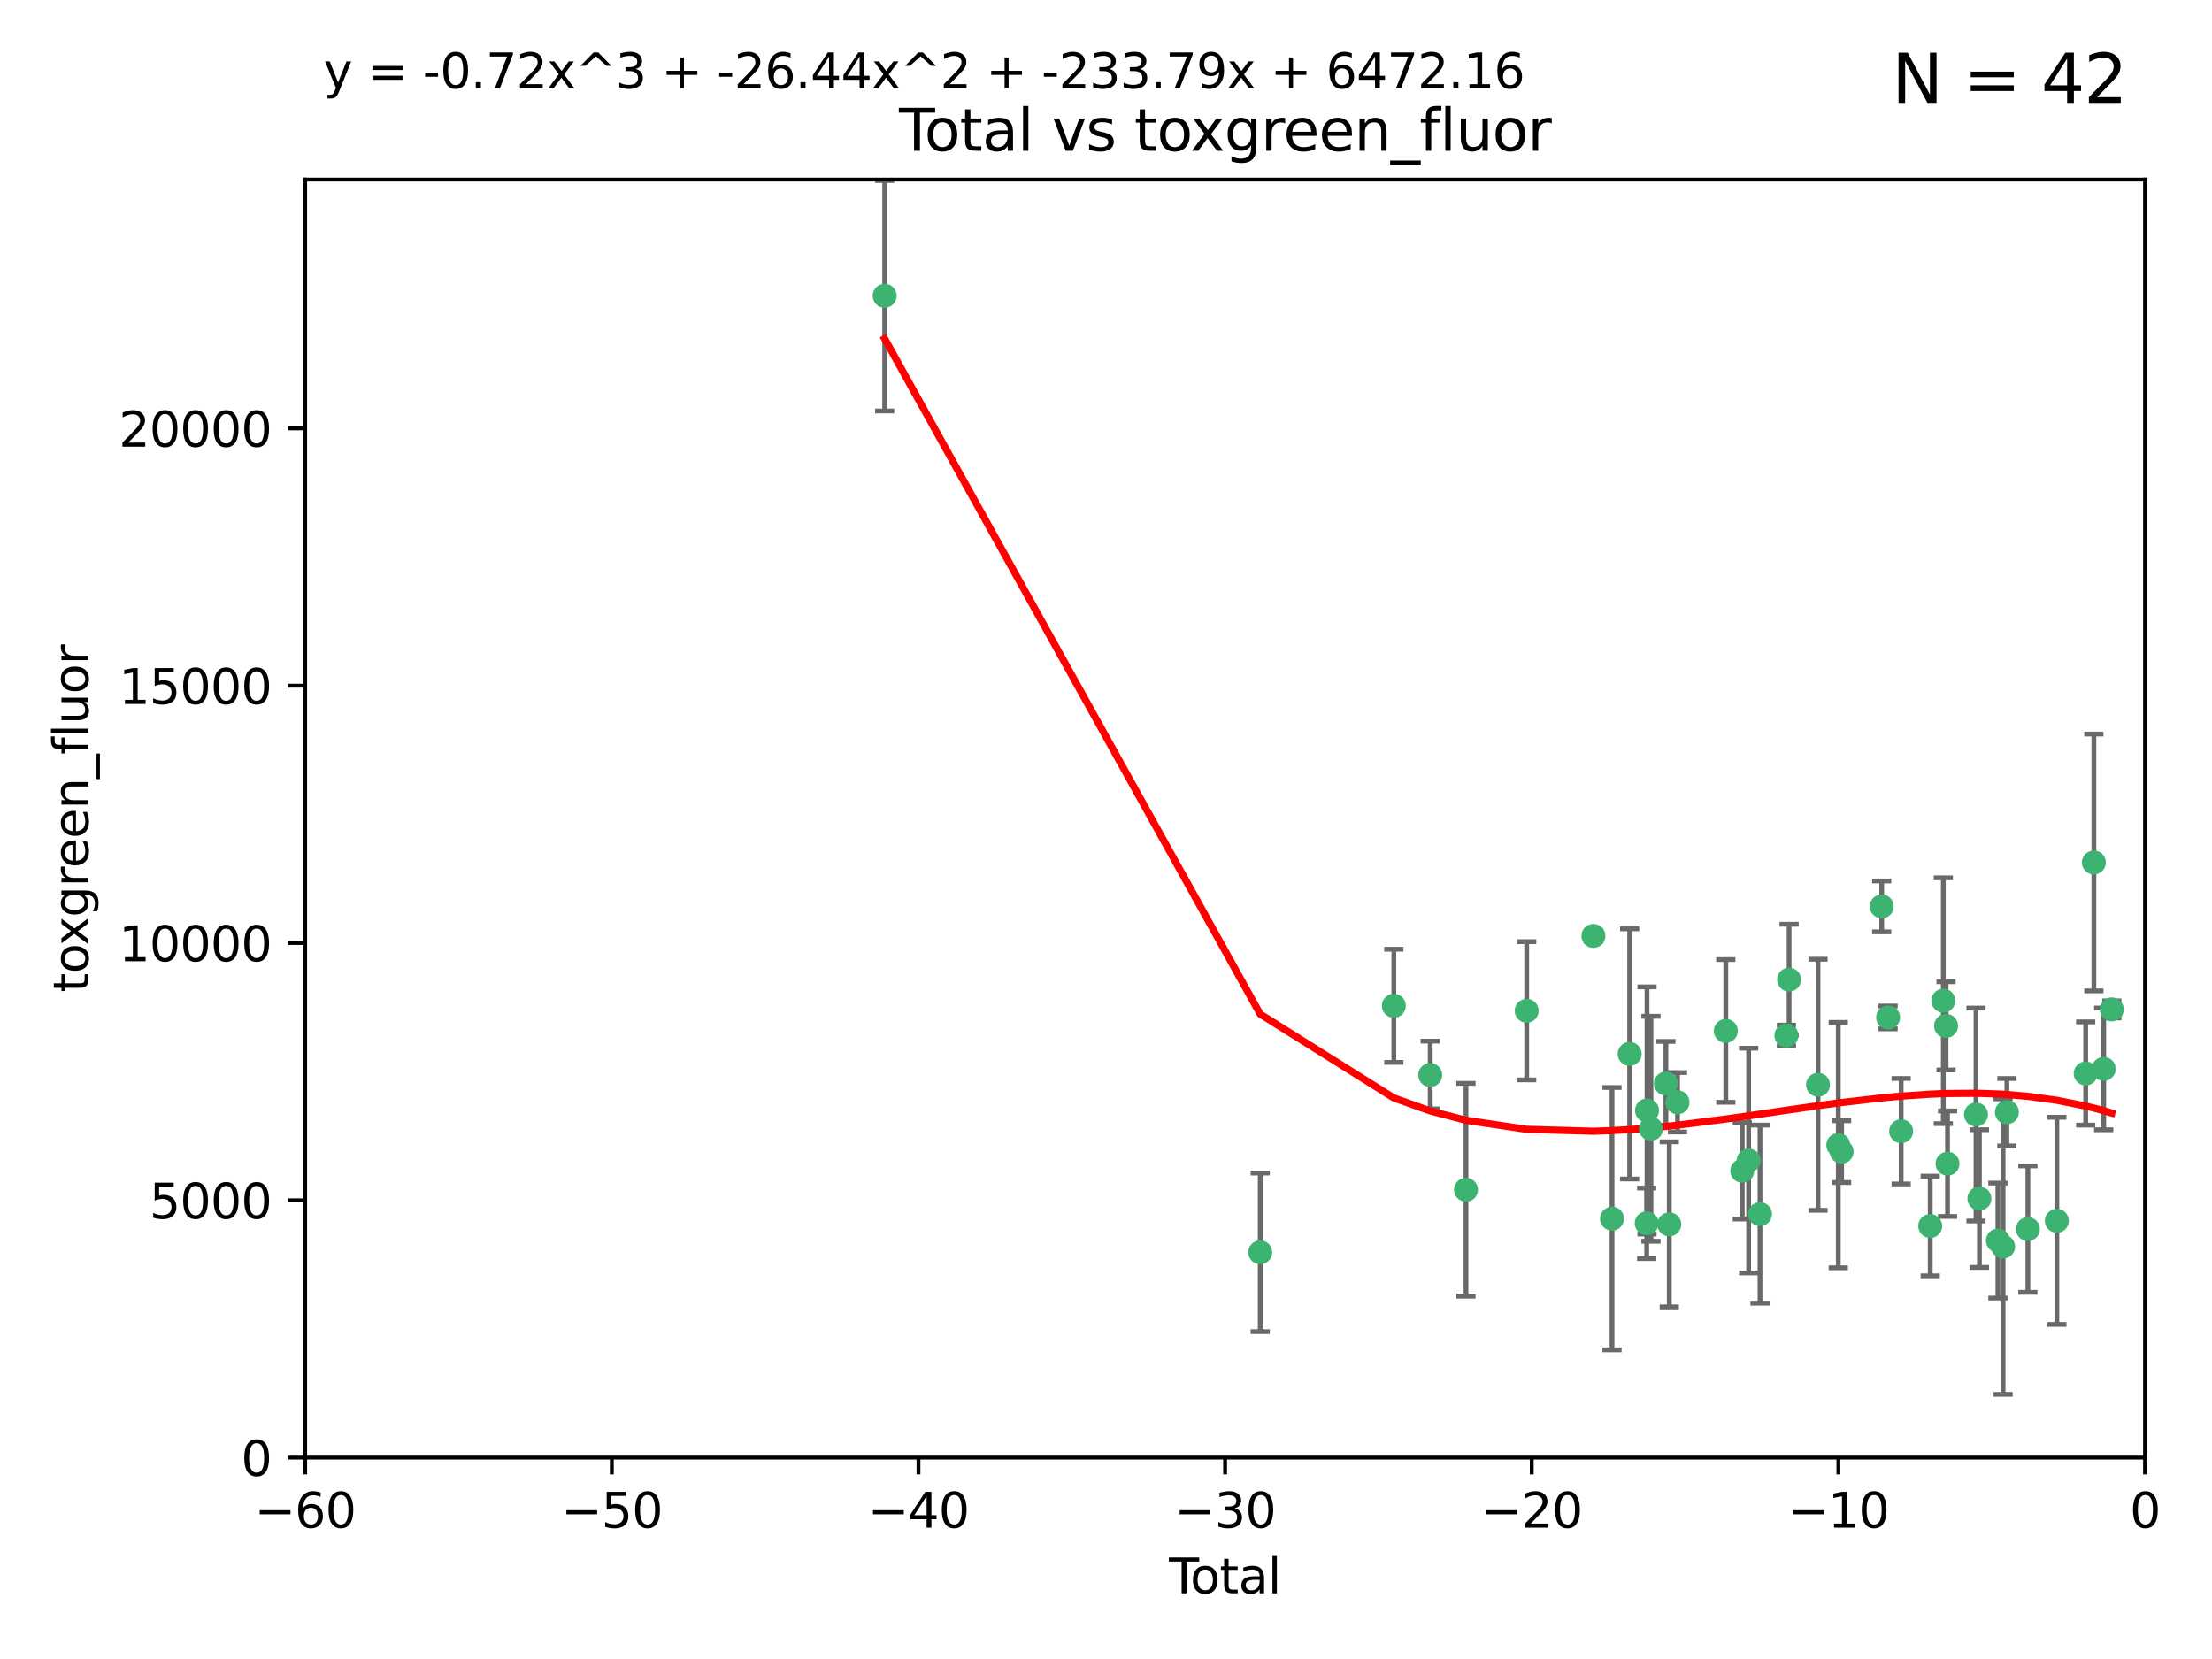 <?xml version="1.0" encoding="utf-8" standalone="no"?>
<!DOCTYPE svg PUBLIC "-//W3C//DTD SVG 1.1//EN"
  "http://www.w3.org/Graphics/SVG/1.1/DTD/svg11.dtd">
<svg xmlns:xlink="http://www.w3.org/1999/xlink" width="460.8pt" height="345.6pt" viewBox="0 0 460.8 345.6" xmlns="http://www.w3.org/2000/svg" version="1.1">
 <defs>
  <style type="text/css">*{stroke-linejoin: round; stroke-linecap: butt}</style>
 </defs>
 <g id="figure_1">
  <g id="patch_1">
   <path d="M 0 345.6 
L 460.8 345.6 
L 460.8 0 
L 0 0 
z
" style="fill: #ffffff"/>
  </g>
  <g id="axes_1">
   <g id="patch_2">
    <path d="M 63.571 303.64 
L 446.85 303.64 
L 446.85 37.411 
L 63.571 37.411 
z
" style="fill: #ffffff"/>
   </g>
   <g id="PathCollection_1">
    <defs>
     <path id="m24f4611a87" d="M 0 1.118 
C 0.297 1.118 0.581 1 0.791 0.791 
C 1 0.581 1.118 0.297 1.118 0 
C 1.118 -0.297 1 -0.581 0.791 -0.791 
C 0.581 -1 0.297 -1.118 0 -1.118 
C -0.297 -1.118 -0.581 -1 -0.791 -0.791 
C -1 -0.581 -1.118 -0.297 -1.118 0 
C -1.118 0.297 -1 0.581 -0.791 0.791 
C -0.581 1 -0.297 1.118 0 1.118 
z
" style="stroke: #3cb371"/>
    </defs>
    <g clip-path="url(#p199f611684)">
     <use xlink:href="#m24f4611a87" x="184.294" y="61.614" style="fill: #3cb371; stroke: #3cb371"/>
     <use xlink:href="#m24f4611a87" x="262.527" y="260.882" style="fill: #3cb371; stroke: #3cb371"/>
     <use xlink:href="#m24f4611a87" x="290.359" y="209.523" style="fill: #3cb371; stroke: #3cb371"/>
     <use xlink:href="#m24f4611a87" x="297.94" y="223.946" style="fill: #3cb371; stroke: #3cb371"/>
     <use xlink:href="#m24f4611a87" x="305.391" y="247.854" style="fill: #3cb371; stroke: #3cb371"/>
     <use xlink:href="#m24f4611a87" x="318.036" y="210.567" style="fill: #3cb371; stroke: #3cb371"/>
     <use xlink:href="#m24f4611a87" x="331.936" y="194.97" style="fill: #3cb371; stroke: #3cb371"/>
     <use xlink:href="#m24f4611a87" x="335.814" y="253.874" style="fill: #3cb371; stroke: #3cb371"/>
     <use xlink:href="#m24f4611a87" x="339.487" y="219.551" style="fill: #3cb371; stroke: #3cb371"/>
     <use xlink:href="#m24f4611a87" x="343.038" y="254.837" style="fill: #3cb371; stroke: #3cb371"/>
     <use xlink:href="#m24f4611a87" x="343.102" y="231.332" style="fill: #3cb371; stroke: #3cb371"/>
     <use xlink:href="#m24f4611a87" x="343.931" y="235.142" style="fill: #3cb371; stroke: #3cb371"/>
     <use xlink:href="#m24f4611a87" x="347.037" y="225.726" style="fill: #3cb371; stroke: #3cb371"/>
     <use xlink:href="#m24f4611a87" x="347.742" y="255.06" style="fill: #3cb371; stroke: #3cb371"/>
     <use xlink:href="#m24f4611a87" x="349.456" y="229.629" style="fill: #3cb371; stroke: #3cb371"/>
     <use xlink:href="#m24f4611a87" x="359.516" y="214.763" style="fill: #3cb371; stroke: #3cb371"/>
     <use xlink:href="#m24f4611a87" x="362.948" y="243.9" style="fill: #3cb371; stroke: #3cb371"/>
     <use xlink:href="#m24f4611a87" x="364.272" y="241.77" style="fill: #3cb371; stroke: #3cb371"/>
     <use xlink:href="#m24f4611a87" x="366.641" y="252.93" style="fill: #3cb371; stroke: #3cb371"/>
     <use xlink:href="#m24f4611a87" x="372.144" y="215.703" style="fill: #3cb371; stroke: #3cb371"/>
     <use xlink:href="#m24f4611a87" x="372.7" y="204.074" style="fill: #3cb371; stroke: #3cb371"/>
     <use xlink:href="#m24f4611a87" x="378.726" y="225.982" style="fill: #3cb371; stroke: #3cb371"/>
     <use xlink:href="#m24f4611a87" x="382.948" y="238.546" style="fill: #3cb371; stroke: #3cb371"/>
     <use xlink:href="#m24f4611a87" x="383.643" y="239.903" style="fill: #3cb371; stroke: #3cb371"/>
     <use xlink:href="#m24f4611a87" x="391.995" y="188.817" style="fill: #3cb371; stroke: #3cb371"/>
     <use xlink:href="#m24f4611a87" x="393.325" y="211.954" style="fill: #3cb371; stroke: #3cb371"/>
     <use xlink:href="#m24f4611a87" x="396.044" y="235.652" style="fill: #3cb371; stroke: #3cb371"/>
     <use xlink:href="#m24f4611a87" x="402.103" y="255.398" style="fill: #3cb371; stroke: #3cb371"/>
     <use xlink:href="#m24f4611a87" x="404.828" y="208.467" style="fill: #3cb371; stroke: #3cb371"/>
     <use xlink:href="#m24f4611a87" x="405.4" y="213.709" style="fill: #3cb371; stroke: #3cb371"/>
     <use xlink:href="#m24f4611a87" x="405.704" y="242.42" style="fill: #3cb371; stroke: #3cb371"/>
     <use xlink:href="#m24f4611a87" x="411.637" y="232.178" style="fill: #3cb371; stroke: #3cb371"/>
     <use xlink:href="#m24f4611a87" x="412.347" y="249.688" style="fill: #3cb371; stroke: #3cb371"/>
     <use xlink:href="#m24f4611a87" x="416.205" y="258.434" style="fill: #3cb371; stroke: #3cb371"/>
     <use xlink:href="#m24f4611a87" x="417.282" y="259.693" style="fill: #3cb371; stroke: #3cb371"/>
     <use xlink:href="#m24f4611a87" x="418.073" y="231.695" style="fill: #3cb371; stroke: #3cb371"/>
     <use xlink:href="#m24f4611a87" x="422.445" y="256.045" style="fill: #3cb371; stroke: #3cb371"/>
     <use xlink:href="#m24f4611a87" x="428.481" y="254.326" style="fill: #3cb371; stroke: #3cb371"/>
     <use xlink:href="#m24f4611a87" x="434.484" y="223.629" style="fill: #3cb371; stroke: #3cb371"/>
     <use xlink:href="#m24f4611a87" x="436.193" y="179.671" style="fill: #3cb371; stroke: #3cb371"/>
     <use xlink:href="#m24f4611a87" x="438.245" y="222.67" style="fill: #3cb371; stroke: #3cb371"/>
     <use xlink:href="#m24f4611a87" x="439.928" y="210.275" style="fill: #3cb371; stroke: #3cb371"/>
    </g>
   </g>
   <g id="matplotlib.axis_1">
    <g id="xtick_1">
     <g id="line2d_1">
      <defs>
       <path id="m0bb411209b" d="M 0 0 
L 0 3.5 
" style="stroke: #000000; stroke-width: 0.8"/>
      </defs>
      <g>
       <use xlink:href="#m0bb411209b" x="63.571" y="303.64" style="stroke: #000000; stroke-width: 0.8"/>
      </g>
     </g>
     <g id="text_1">
      <!-- −60 -->
      <g transform="translate(53.019 318.238)scale(0.1 -0.1)">
       <defs>
        <path id="DejaVuSans-2212" d="M 678 2272 
L 4684 2272 
L 4684 1741 
L 678 1741 
L 678 2272 
z
" transform="scale(0.016)"/>
        <path id="DejaVuSans-36" d="M 2113 2584 
Q 1688 2584 1439 2293 
Q 1191 2003 1191 1497 
Q 1191 994 1439 701 
Q 1688 409 2113 409 
Q 2538 409 2786 701 
Q 3034 994 3034 1497 
Q 3034 2003 2786 2293 
Q 2538 2584 2113 2584 
z
M 3366 4563 
L 3366 3988 
Q 3128 4100 2886 4159 
Q 2644 4219 2406 4219 
Q 1781 4219 1451 3797 
Q 1122 3375 1075 2522 
Q 1259 2794 1537 2939 
Q 1816 3084 2150 3084 
Q 2853 3084 3261 2657 
Q 3669 2231 3669 1497 
Q 3669 778 3244 343 
Q 2819 -91 2113 -91 
Q 1303 -91 875 529 
Q 447 1150 447 2328 
Q 447 3434 972 4092 
Q 1497 4750 2381 4750 
Q 2619 4750 2861 4703 
Q 3103 4656 3366 4563 
z
" transform="scale(0.016)"/>
        <path id="DejaVuSans-30" d="M 2034 4250 
Q 1547 4250 1301 3770 
Q 1056 3291 1056 2328 
Q 1056 1369 1301 889 
Q 1547 409 2034 409 
Q 2525 409 2770 889 
Q 3016 1369 3016 2328 
Q 3016 3291 2770 3770 
Q 2525 4250 2034 4250 
z
M 2034 4750 
Q 2819 4750 3233 4129 
Q 3647 3509 3647 2328 
Q 3647 1150 3233 529 
Q 2819 -91 2034 -91 
Q 1250 -91 836 529 
Q 422 1150 422 2328 
Q 422 3509 836 4129 
Q 1250 4750 2034 4750 
z
" transform="scale(0.016)"/>
       </defs>
       <use xlink:href="#DejaVuSans-2212"/>
       <use xlink:href="#DejaVuSans-36" x="83.789"/>
       <use xlink:href="#DejaVuSans-30" x="147.412"/>
      </g>
     </g>
    </g>
    <g id="xtick_2">
     <g id="line2d_2">
      <g>
       <use xlink:href="#m0bb411209b" x="127.451" y="303.64" style="stroke: #000000; stroke-width: 0.8"/>
      </g>
     </g>
     <g id="text_2">
      <!-- −50 -->
      <g transform="translate(116.899 318.238)scale(0.1 -0.1)">
       <defs>
        <path id="DejaVuSans-35" d="M 691 4666 
L 3169 4666 
L 3169 4134 
L 1269 4134 
L 1269 2991 
Q 1406 3038 1543 3061 
Q 1681 3084 1819 3084 
Q 2600 3084 3056 2656 
Q 3513 2228 3513 1497 
Q 3513 744 3044 326 
Q 2575 -91 1722 -91 
Q 1428 -91 1123 -41 
Q 819 9 494 109 
L 494 744 
Q 775 591 1075 516 
Q 1375 441 1709 441 
Q 2250 441 2565 725 
Q 2881 1009 2881 1497 
Q 2881 1984 2565 2268 
Q 2250 2553 1709 2553 
Q 1456 2553 1204 2497 
Q 953 2441 691 2322 
L 691 4666 
z
" transform="scale(0.016)"/>
       </defs>
       <use xlink:href="#DejaVuSans-2212"/>
       <use xlink:href="#DejaVuSans-35" x="83.789"/>
       <use xlink:href="#DejaVuSans-30" x="147.412"/>
      </g>
     </g>
    </g>
    <g id="xtick_3">
     <g id="line2d_3">
      <g>
       <use xlink:href="#m0bb411209b" x="191.331" y="303.64" style="stroke: #000000; stroke-width: 0.8"/>
      </g>
     </g>
     <g id="text_3">
      <!-- −40 -->
      <g transform="translate(180.778 318.238)scale(0.1 -0.1)">
       <defs>
        <path id="DejaVuSans-34" d="M 2419 4116 
L 825 1625 
L 2419 1625 
L 2419 4116 
z
M 2253 4666 
L 3047 4666 
L 3047 1625 
L 3713 1625 
L 3713 1100 
L 3047 1100 
L 3047 0 
L 2419 0 
L 2419 1100 
L 313 1100 
L 313 1709 
L 2253 4666 
z
" transform="scale(0.016)"/>
       </defs>
       <use xlink:href="#DejaVuSans-2212"/>
       <use xlink:href="#DejaVuSans-34" x="83.789"/>
       <use xlink:href="#DejaVuSans-30" x="147.412"/>
      </g>
     </g>
    </g>
    <g id="xtick_4">
     <g id="line2d_4">
      <g>
       <use xlink:href="#m0bb411209b" x="255.211" y="303.64" style="stroke: #000000; stroke-width: 0.8"/>
      </g>
     </g>
     <g id="text_4">
      <!-- −30 -->
      <g transform="translate(244.658 318.238)scale(0.1 -0.1)">
       <defs>
        <path id="DejaVuSans-33" d="M 2597 2516 
Q 3050 2419 3304 2112 
Q 3559 1806 3559 1356 
Q 3559 666 3084 287 
Q 2609 -91 1734 -91 
Q 1441 -91 1130 -33 
Q 819 25 488 141 
L 488 750 
Q 750 597 1062 519 
Q 1375 441 1716 441 
Q 2309 441 2620 675 
Q 2931 909 2931 1356 
Q 2931 1769 2642 2001 
Q 2353 2234 1838 2234 
L 1294 2234 
L 1294 2753 
L 1863 2753 
Q 2328 2753 2575 2939 
Q 2822 3125 2822 3475 
Q 2822 3834 2567 4026 
Q 2313 4219 1838 4219 
Q 1578 4219 1281 4162 
Q 984 4106 628 3988 
L 628 4550 
Q 988 4650 1302 4700 
Q 1616 4750 1894 4750 
Q 2613 4750 3031 4423 
Q 3450 4097 3450 3541 
Q 3450 3153 3228 2886 
Q 3006 2619 2597 2516 
z
" transform="scale(0.016)"/>
       </defs>
       <use xlink:href="#DejaVuSans-2212"/>
       <use xlink:href="#DejaVuSans-33" x="83.789"/>
       <use xlink:href="#DejaVuSans-30" x="147.412"/>
      </g>
     </g>
    </g>
    <g id="xtick_5">
     <g id="line2d_5">
      <g>
       <use xlink:href="#m0bb411209b" x="319.09" y="303.64" style="stroke: #000000; stroke-width: 0.8"/>
      </g>
     </g>
     <g id="text_5">
      <!-- −20 -->
      <g transform="translate(308.538 318.238)scale(0.1 -0.1)">
       <defs>
        <path id="DejaVuSans-32" d="M 1228 531 
L 3431 531 
L 3431 0 
L 469 0 
L 469 531 
Q 828 903 1448 1529 
Q 2069 2156 2228 2338 
Q 2531 2678 2651 2914 
Q 2772 3150 2772 3378 
Q 2772 3750 2511 3984 
Q 2250 4219 1831 4219 
Q 1534 4219 1204 4116 
Q 875 4013 500 3803 
L 500 4441 
Q 881 4594 1212 4672 
Q 1544 4750 1819 4750 
Q 2544 4750 2975 4387 
Q 3406 4025 3406 3419 
Q 3406 3131 3298 2873 
Q 3191 2616 2906 2266 
Q 2828 2175 2409 1742 
Q 1991 1309 1228 531 
z
" transform="scale(0.016)"/>
       </defs>
       <use xlink:href="#DejaVuSans-2212"/>
       <use xlink:href="#DejaVuSans-32" x="83.789"/>
       <use xlink:href="#DejaVuSans-30" x="147.412"/>
      </g>
     </g>
    </g>
    <g id="xtick_6">
     <g id="line2d_6">
      <g>
       <use xlink:href="#m0bb411209b" x="382.97" y="303.64" style="stroke: #000000; stroke-width: 0.8"/>
      </g>
     </g>
     <g id="text_6">
      <!-- −10 -->
      <g transform="translate(372.418 318.238)scale(0.1 -0.1)">
       <defs>
        <path id="DejaVuSans-31" d="M 794 531 
L 1825 531 
L 1825 4091 
L 703 3866 
L 703 4441 
L 1819 4666 
L 2450 4666 
L 2450 531 
L 3481 531 
L 3481 0 
L 794 0 
L 794 531 
z
" transform="scale(0.016)"/>
       </defs>
       <use xlink:href="#DejaVuSans-2212"/>
       <use xlink:href="#DejaVuSans-31" x="83.789"/>
       <use xlink:href="#DejaVuSans-30" x="147.412"/>
      </g>
     </g>
    </g>
    <g id="xtick_7">
     <g id="line2d_7">
      <g>
       <use xlink:href="#m0bb411209b" x="446.85" y="303.64" style="stroke: #000000; stroke-width: 0.8"/>
      </g>
     </g>
     <g id="text_7">
      <!-- 0 -->
      <g transform="translate(443.669 318.238)scale(0.1 -0.1)">
       <use xlink:href="#DejaVuSans-30"/>
      </g>
     </g>
    </g>
    <g id="text_8">
     <!-- Total -->
     <g transform="translate(243.534 331.917)scale(0.1 -0.1)">
      <defs>
       <path id="DejaVuSans-54" d="M -19 4666 
L 3928 4666 
L 3928 4134 
L 2272 4134 
L 2272 0 
L 1638 0 
L 1638 4134 
L -19 4134 
L -19 4666 
z
" transform="scale(0.016)"/>
       <path id="DejaVuSans-6f" d="M 1959 3097 
Q 1497 3097 1228 2736 
Q 959 2375 959 1747 
Q 959 1119 1226 758 
Q 1494 397 1959 397 
Q 2419 397 2687 759 
Q 2956 1122 2956 1747 
Q 2956 2369 2687 2733 
Q 2419 3097 1959 3097 
z
M 1959 3584 
Q 2709 3584 3137 3096 
Q 3566 2609 3566 1747 
Q 3566 888 3137 398 
Q 2709 -91 1959 -91 
Q 1206 -91 779 398 
Q 353 888 353 1747 
Q 353 2609 779 3096 
Q 1206 3584 1959 3584 
z
" transform="scale(0.016)"/>
       <path id="DejaVuSans-74" d="M 1172 4494 
L 1172 3500 
L 2356 3500 
L 2356 3053 
L 1172 3053 
L 1172 1153 
Q 1172 725 1289 603 
Q 1406 481 1766 481 
L 2356 481 
L 2356 0 
L 1766 0 
Q 1100 0 847 248 
Q 594 497 594 1153 
L 594 3053 
L 172 3053 
L 172 3500 
L 594 3500 
L 594 4494 
L 1172 4494 
z
" transform="scale(0.016)"/>
       <path id="DejaVuSans-61" d="M 2194 1759 
Q 1497 1759 1228 1600 
Q 959 1441 959 1056 
Q 959 750 1161 570 
Q 1363 391 1709 391 
Q 2188 391 2477 730 
Q 2766 1069 2766 1631 
L 2766 1759 
L 2194 1759 
z
M 3341 1997 
L 3341 0 
L 2766 0 
L 2766 531 
Q 2569 213 2275 61 
Q 1981 -91 1556 -91 
Q 1019 -91 701 211 
Q 384 513 384 1019 
Q 384 1609 779 1909 
Q 1175 2209 1959 2209 
L 2766 2209 
L 2766 2266 
Q 2766 2663 2505 2880 
Q 2244 3097 1772 3097 
Q 1472 3097 1187 3025 
Q 903 2953 641 2809 
L 641 3341 
Q 956 3463 1253 3523 
Q 1550 3584 1831 3584 
Q 2591 3584 2966 3190 
Q 3341 2797 3341 1997 
z
" transform="scale(0.016)"/>
       <path id="DejaVuSans-6c" d="M 603 4863 
L 1178 4863 
L 1178 0 
L 603 0 
L 603 4863 
z
" transform="scale(0.016)"/>
      </defs>
      <use xlink:href="#DejaVuSans-54"/>
      <use xlink:href="#DejaVuSans-6f" x="44.084"/>
      <use xlink:href="#DejaVuSans-74" x="105.266"/>
      <use xlink:href="#DejaVuSans-61" x="144.475"/>
      <use xlink:href="#DejaVuSans-6c" x="205.754"/>
     </g>
    </g>
   </g>
   <g id="matplotlib.axis_2">
    <g id="ytick_1">
     <g id="line2d_8">
      <defs>
       <path id="mb59ba01ef2" d="M 0 0 
L -3.5 0 
" style="stroke: #000000; stroke-width: 0.8"/>
      </defs>
      <g>
       <use xlink:href="#mb59ba01ef2" x="63.571" y="303.64" style="stroke: #000000; stroke-width: 0.8"/>
      </g>
     </g>
     <g id="text_9">
      <!-- 0 -->
      <g transform="translate(50.209 307.439)scale(0.1 -0.1)">
       <use xlink:href="#DejaVuSans-30"/>
      </g>
     </g>
    </g>
    <g id="ytick_2">
     <g id="line2d_9">
      <g>
       <use xlink:href="#mb59ba01ef2" x="63.571" y="250.04" style="stroke: #000000; stroke-width: 0.8"/>
      </g>
     </g>
     <g id="text_10">
      <!-- 5000 -->
      <g transform="translate(31.121 253.84)scale(0.1 -0.1)">
       <use xlink:href="#DejaVuSans-35"/>
       <use xlink:href="#DejaVuSans-30" x="63.623"/>
       <use xlink:href="#DejaVuSans-30" x="127.246"/>
       <use xlink:href="#DejaVuSans-30" x="190.869"/>
      </g>
     </g>
    </g>
    <g id="ytick_3">
     <g id="line2d_10">
      <g>
       <use xlink:href="#mb59ba01ef2" x="63.571" y="196.441" style="stroke: #000000; stroke-width: 0.8"/>
      </g>
     </g>
     <g id="text_11">
      <!-- 10000 -->
      <g transform="translate(24.759 200.24)scale(0.1 -0.1)">
       <use xlink:href="#DejaVuSans-31"/>
       <use xlink:href="#DejaVuSans-30" x="63.623"/>
       <use xlink:href="#DejaVuSans-30" x="127.246"/>
       <use xlink:href="#DejaVuSans-30" x="190.869"/>
       <use xlink:href="#DejaVuSans-30" x="254.492"/>
      </g>
     </g>
    </g>
    <g id="ytick_4">
     <g id="line2d_11">
      <g>
       <use xlink:href="#mb59ba01ef2" x="63.571" y="142.841" style="stroke: #000000; stroke-width: 0.8"/>
      </g>
     </g>
     <g id="text_12">
      <!-- 15000 -->
      <g transform="translate(24.759 146.64)scale(0.1 -0.1)">
       <use xlink:href="#DejaVuSans-31"/>
       <use xlink:href="#DejaVuSans-35" x="63.623"/>
       <use xlink:href="#DejaVuSans-30" x="127.246"/>
       <use xlink:href="#DejaVuSans-30" x="190.869"/>
       <use xlink:href="#DejaVuSans-30" x="254.492"/>
      </g>
     </g>
    </g>
    <g id="ytick_5">
     <g id="line2d_12">
      <g>
       <use xlink:href="#mb59ba01ef2" x="63.571" y="89.242" style="stroke: #000000; stroke-width: 0.8"/>
      </g>
     </g>
     <g id="text_13">
      <!-- 20000 -->
      <g transform="translate(24.759 93.041)scale(0.1 -0.1)">
       <use xlink:href="#DejaVuSans-32"/>
       <use xlink:href="#DejaVuSans-30" x="63.623"/>
       <use xlink:href="#DejaVuSans-30" x="127.246"/>
       <use xlink:href="#DejaVuSans-30" x="190.869"/>
       <use xlink:href="#DejaVuSans-30" x="254.492"/>
      </g>
     </g>
    </g>
    <g id="text_14">
     <!-- toxgreen_fluor -->
     <g transform="translate(18.401 206.72)rotate(-90)scale(0.1 -0.1)">
      <defs>
       <path id="DejaVuSans-78" d="M 3513 3500 
L 2247 1797 
L 3578 0 
L 2900 0 
L 1881 1375 
L 863 0 
L 184 0 
L 1544 1831 
L 300 3500 
L 978 3500 
L 1906 2253 
L 2834 3500 
L 3513 3500 
z
" transform="scale(0.016)"/>
       <path id="DejaVuSans-67" d="M 2906 1791 
Q 2906 2416 2648 2759 
Q 2391 3103 1925 3103 
Q 1463 3103 1205 2759 
Q 947 2416 947 1791 
Q 947 1169 1205 825 
Q 1463 481 1925 481 
Q 2391 481 2648 825 
Q 2906 1169 2906 1791 
z
M 3481 434 
Q 3481 -459 3084 -895 
Q 2688 -1331 1869 -1331 
Q 1566 -1331 1297 -1286 
Q 1028 -1241 775 -1147 
L 775 -588 
Q 1028 -725 1275 -790 
Q 1522 -856 1778 -856 
Q 2344 -856 2625 -561 
Q 2906 -266 2906 331 
L 2906 616 
Q 2728 306 2450 153 
Q 2172 0 1784 0 
Q 1141 0 747 490 
Q 353 981 353 1791 
Q 353 2603 747 3093 
Q 1141 3584 1784 3584 
Q 2172 3584 2450 3431 
Q 2728 3278 2906 2969 
L 2906 3500 
L 3481 3500 
L 3481 434 
z
" transform="scale(0.016)"/>
       <path id="DejaVuSans-72" d="M 2631 2963 
Q 2534 3019 2420 3045 
Q 2306 3072 2169 3072 
Q 1681 3072 1420 2755 
Q 1159 2438 1159 1844 
L 1159 0 
L 581 0 
L 581 3500 
L 1159 3500 
L 1159 2956 
Q 1341 3275 1631 3429 
Q 1922 3584 2338 3584 
Q 2397 3584 2469 3576 
Q 2541 3569 2628 3553 
L 2631 2963 
z
" transform="scale(0.016)"/>
       <path id="DejaVuSans-65" d="M 3597 1894 
L 3597 1613 
L 953 1613 
Q 991 1019 1311 708 
Q 1631 397 2203 397 
Q 2534 397 2845 478 
Q 3156 559 3463 722 
L 3463 178 
Q 3153 47 2828 -22 
Q 2503 -91 2169 -91 
Q 1331 -91 842 396 
Q 353 884 353 1716 
Q 353 2575 817 3079 
Q 1281 3584 2069 3584 
Q 2775 3584 3186 3129 
Q 3597 2675 3597 1894 
z
M 3022 2063 
Q 3016 2534 2758 2815 
Q 2500 3097 2075 3097 
Q 1594 3097 1305 2825 
Q 1016 2553 972 2059 
L 3022 2063 
z
" transform="scale(0.016)"/>
       <path id="DejaVuSans-6e" d="M 3513 2113 
L 3513 0 
L 2938 0 
L 2938 2094 
Q 2938 2591 2744 2837 
Q 2550 3084 2163 3084 
Q 1697 3084 1428 2787 
Q 1159 2491 1159 1978 
L 1159 0 
L 581 0 
L 581 3500 
L 1159 3500 
L 1159 2956 
Q 1366 3272 1645 3428 
Q 1925 3584 2291 3584 
Q 2894 3584 3203 3211 
Q 3513 2838 3513 2113 
z
" transform="scale(0.016)"/>
       <path id="DejaVuSans-5f" d="M 3263 -1063 
L 3263 -1509 
L -63 -1509 
L -63 -1063 
L 3263 -1063 
z
" transform="scale(0.016)"/>
       <path id="DejaVuSans-66" d="M 2375 4863 
L 2375 4384 
L 1825 4384 
Q 1516 4384 1395 4259 
Q 1275 4134 1275 3809 
L 1275 3500 
L 2222 3500 
L 2222 3053 
L 1275 3053 
L 1275 0 
L 697 0 
L 697 3053 
L 147 3053 
L 147 3500 
L 697 3500 
L 697 3744 
Q 697 4328 969 4595 
Q 1241 4863 1831 4863 
L 2375 4863 
z
" transform="scale(0.016)"/>
       <path id="DejaVuSans-75" d="M 544 1381 
L 544 3500 
L 1119 3500 
L 1119 1403 
Q 1119 906 1312 657 
Q 1506 409 1894 409 
Q 2359 409 2629 706 
Q 2900 1003 2900 1516 
L 2900 3500 
L 3475 3500 
L 3475 0 
L 2900 0 
L 2900 538 
Q 2691 219 2414 64 
Q 2138 -91 1772 -91 
Q 1169 -91 856 284 
Q 544 659 544 1381 
z
M 1991 3584 
L 1991 3584 
z
" transform="scale(0.016)"/>
      </defs>
      <use xlink:href="#DejaVuSans-74"/>
      <use xlink:href="#DejaVuSans-6f" x="39.209"/>
      <use xlink:href="#DejaVuSans-78" x="97.266"/>
      <use xlink:href="#DejaVuSans-67" x="156.445"/>
      <use xlink:href="#DejaVuSans-72" x="219.922"/>
      <use xlink:href="#DejaVuSans-65" x="258.785"/>
      <use xlink:href="#DejaVuSans-65" x="320.309"/>
      <use xlink:href="#DejaVuSans-6e" x="381.832"/>
      <use xlink:href="#DejaVuSans-5f" x="445.211"/>
      <use xlink:href="#DejaVuSans-66" x="495.211"/>
      <use xlink:href="#DejaVuSans-6c" x="530.416"/>
      <use xlink:href="#DejaVuSans-75" x="558.199"/>
      <use xlink:href="#DejaVuSans-6f" x="621.578"/>
      <use xlink:href="#DejaVuSans-72" x="682.76"/>
     </g>
    </g>
   </g>
   <g id="LineCollection_1">
    <path d="M 184.294 85.61 
L 184.294 37.617 
" clip-path="url(#p199f611684)" style="fill: none; stroke: #696969"/>
    <path d="M 262.527 277.405 
L 262.527 244.359 
" clip-path="url(#p199f611684)" style="fill: none; stroke: #696969"/>
    <path d="M 290.359 221.309 
L 290.359 197.738 
" clip-path="url(#p199f611684)" style="fill: none; stroke: #696969"/>
    <path d="M 297.94 231 
L 297.94 216.893 
" clip-path="url(#p199f611684)" style="fill: none; stroke: #696969"/>
    <path d="M 305.391 270.017 
L 305.391 225.69 
" clip-path="url(#p199f611684)" style="fill: none; stroke: #696969"/>
    <path d="M 318.036 224.966 
L 318.036 196.167 
" clip-path="url(#p199f611684)" style="fill: none; stroke: #696969"/>
    <path d="M 331.936 196.069 
L 331.936 193.871 
" clip-path="url(#p199f611684)" style="fill: none; stroke: #696969"/>
    <path d="M 335.814 281.2 
L 335.814 226.547 
" clip-path="url(#p199f611684)" style="fill: none; stroke: #696969"/>
    <path d="M 339.487 245.607 
L 339.487 193.496 
" clip-path="url(#p199f611684)" style="fill: none; stroke: #696969"/>
    <path d="M 343.038 262.177 
L 343.038 247.498 
" clip-path="url(#p199f611684)" style="fill: none; stroke: #696969"/>
    <path d="M 343.102 257.083 
L 343.102 205.581 
" clip-path="url(#p199f611684)" style="fill: none; stroke: #696969"/>
    <path d="M 343.931 258.576 
L 343.931 211.708 
" clip-path="url(#p199f611684)" style="fill: none; stroke: #696969"/>
    <path d="M 347.037 234.503 
L 347.037 216.949 
" clip-path="url(#p199f611684)" style="fill: none; stroke: #696969"/>
    <path d="M 347.742 272.254 
L 347.742 237.865 
" clip-path="url(#p199f611684)" style="fill: none; stroke: #696969"/>
    <path d="M 349.456 235.82 
L 349.456 223.438 
" clip-path="url(#p199f611684)" style="fill: none; stroke: #696969"/>
    <path d="M 359.516 229.631 
L 359.516 199.894 
" clip-path="url(#p199f611684)" style="fill: none; stroke: #696969"/>
    <path d="M 362.948 253.944 
L 362.948 233.856 
" clip-path="url(#p199f611684)" style="fill: none; stroke: #696969"/>
    <path d="M 364.272 265.181 
L 364.272 218.36 
" clip-path="url(#p199f611684)" style="fill: none; stroke: #696969"/>
    <path d="M 366.641 271.48 
L 366.641 234.38 
" clip-path="url(#p199f611684)" style="fill: none; stroke: #696969"/>
    <path d="M 372.144 217.852 
L 372.144 213.554 
" clip-path="url(#p199f611684)" style="fill: none; stroke: #696969"/>
    <path d="M 372.7 215.616 
L 372.7 192.533 
" clip-path="url(#p199f611684)" style="fill: none; stroke: #696969"/>
    <path d="M 378.726 252.135 
L 378.726 199.829 
" clip-path="url(#p199f611684)" style="fill: none; stroke: #696969"/>
    <path d="M 382.948 264.108 
L 382.948 212.985 
" clip-path="url(#p199f611684)" style="fill: none; stroke: #696969"/>
    <path d="M 383.643 246.339 
L 383.643 233.468 
" clip-path="url(#p199f611684)" style="fill: none; stroke: #696969"/>
    <path d="M 391.995 194.112 
L 391.995 183.522 
" clip-path="url(#p199f611684)" style="fill: none; stroke: #696969"/>
    <path d="M 393.325 214.326 
L 393.325 209.582 
" clip-path="url(#p199f611684)" style="fill: none; stroke: #696969"/>
    <path d="M 396.044 246.639 
L 396.044 224.665 
" clip-path="url(#p199f611684)" style="fill: none; stroke: #696969"/>
    <path d="M 402.103 265.779 
L 402.103 245.016 
" clip-path="url(#p199f611684)" style="fill: none; stroke: #696969"/>
    <path d="M 404.828 234.067 
L 404.828 182.867 
" clip-path="url(#p199f611684)" style="fill: none; stroke: #696969"/>
    <path d="M 405.4 222.902 
L 405.4 204.517 
" clip-path="url(#p199f611684)" style="fill: none; stroke: #696969"/>
    <path d="M 405.704 253.407 
L 405.704 231.433 
" clip-path="url(#p199f611684)" style="fill: none; stroke: #696969"/>
    <path d="M 411.637 254.353 
L 411.637 210.003 
" clip-path="url(#p199f611684)" style="fill: none; stroke: #696969"/>
    <path d="M 412.347 264.032 
L 412.347 235.343 
" clip-path="url(#p199f611684)" style="fill: none; stroke: #696969"/>
    <path d="M 416.205 270.418 
L 416.205 246.45 
" clip-path="url(#p199f611684)" style="fill: none; stroke: #696969"/>
    <path d="M 417.282 290.471 
L 417.282 228.914 
" clip-path="url(#p199f611684)" style="fill: none; stroke: #696969"/>
    <path d="M 418.073 238.714 
L 418.073 224.675 
" clip-path="url(#p199f611684)" style="fill: none; stroke: #696969"/>
    <path d="M 422.445 269.213 
L 422.445 242.877 
" clip-path="url(#p199f611684)" style="fill: none; stroke: #696969"/>
    <path d="M 428.481 275.902 
L 428.481 232.749 
" clip-path="url(#p199f611684)" style="fill: none; stroke: #696969"/>
    <path d="M 434.484 234.381 
L 434.484 212.876 
" clip-path="url(#p199f611684)" style="fill: none; stroke: #696969"/>
    <path d="M 436.193 206.424 
L 436.193 152.918 
" clip-path="url(#p199f611684)" style="fill: none; stroke: #696969"/>
    <path d="M 438.245 235.358 
L 438.245 209.982 
" clip-path="url(#p199f611684)" style="fill: none; stroke: #696969"/>
    <path d="M 439.928 212.053 
L 439.928 208.496 
" clip-path="url(#p199f611684)" style="fill: none; stroke: #696969"/>
   </g>
   <g id="line2d_13">
    <defs>
     <path id="m21ed6ebe32" d="M 2 0 
L -2 -0 
" style="stroke: #696969"/>
    </defs>
    <g clip-path="url(#p199f611684)">
     <use xlink:href="#m21ed6ebe32" x="184.294" y="85.61" style="fill: #696969; stroke: #696969"/>
     <use xlink:href="#m21ed6ebe32" x="262.527" y="277.405" style="fill: #696969; stroke: #696969"/>
     <use xlink:href="#m21ed6ebe32" x="290.359" y="221.309" style="fill: #696969; stroke: #696969"/>
     <use xlink:href="#m21ed6ebe32" x="297.94" y="231" style="fill: #696969; stroke: #696969"/>
     <use xlink:href="#m21ed6ebe32" x="305.391" y="270.017" style="fill: #696969; stroke: #696969"/>
     <use xlink:href="#m21ed6ebe32" x="318.036" y="224.966" style="fill: #696969; stroke: #696969"/>
     <use xlink:href="#m21ed6ebe32" x="331.936" y="196.069" style="fill: #696969; stroke: #696969"/>
     <use xlink:href="#m21ed6ebe32" x="335.814" y="281.2" style="fill: #696969; stroke: #696969"/>
     <use xlink:href="#m21ed6ebe32" x="339.487" y="245.607" style="fill: #696969; stroke: #696969"/>
     <use xlink:href="#m21ed6ebe32" x="343.038" y="262.177" style="fill: #696969; stroke: #696969"/>
     <use xlink:href="#m21ed6ebe32" x="343.102" y="257.083" style="fill: #696969; stroke: #696969"/>
     <use xlink:href="#m21ed6ebe32" x="343.931" y="258.576" style="fill: #696969; stroke: #696969"/>
     <use xlink:href="#m21ed6ebe32" x="347.037" y="234.503" style="fill: #696969; stroke: #696969"/>
     <use xlink:href="#m21ed6ebe32" x="347.742" y="272.254" style="fill: #696969; stroke: #696969"/>
     <use xlink:href="#m21ed6ebe32" x="349.456" y="235.82" style="fill: #696969; stroke: #696969"/>
     <use xlink:href="#m21ed6ebe32" x="359.516" y="229.631" style="fill: #696969; stroke: #696969"/>
     <use xlink:href="#m21ed6ebe32" x="362.948" y="253.944" style="fill: #696969; stroke: #696969"/>
     <use xlink:href="#m21ed6ebe32" x="364.272" y="265.181" style="fill: #696969; stroke: #696969"/>
     <use xlink:href="#m21ed6ebe32" x="366.641" y="271.48" style="fill: #696969; stroke: #696969"/>
     <use xlink:href="#m21ed6ebe32" x="372.144" y="217.852" style="fill: #696969; stroke: #696969"/>
     <use xlink:href="#m21ed6ebe32" x="372.7" y="215.616" style="fill: #696969; stroke: #696969"/>
     <use xlink:href="#m21ed6ebe32" x="378.726" y="252.135" style="fill: #696969; stroke: #696969"/>
     <use xlink:href="#m21ed6ebe32" x="382.948" y="264.108" style="fill: #696969; stroke: #696969"/>
     <use xlink:href="#m21ed6ebe32" x="383.643" y="246.339" style="fill: #696969; stroke: #696969"/>
     <use xlink:href="#m21ed6ebe32" x="391.995" y="194.112" style="fill: #696969; stroke: #696969"/>
     <use xlink:href="#m21ed6ebe32" x="393.325" y="214.326" style="fill: #696969; stroke: #696969"/>
     <use xlink:href="#m21ed6ebe32" x="396.044" y="246.639" style="fill: #696969; stroke: #696969"/>
     <use xlink:href="#m21ed6ebe32" x="402.103" y="265.779" style="fill: #696969; stroke: #696969"/>
     <use xlink:href="#m21ed6ebe32" x="404.828" y="234.067" style="fill: #696969; stroke: #696969"/>
     <use xlink:href="#m21ed6ebe32" x="405.4" y="222.902" style="fill: #696969; stroke: #696969"/>
     <use xlink:href="#m21ed6ebe32" x="405.704" y="253.407" style="fill: #696969; stroke: #696969"/>
     <use xlink:href="#m21ed6ebe32" x="411.637" y="254.353" style="fill: #696969; stroke: #696969"/>
     <use xlink:href="#m21ed6ebe32" x="412.347" y="264.032" style="fill: #696969; stroke: #696969"/>
     <use xlink:href="#m21ed6ebe32" x="416.205" y="270.418" style="fill: #696969; stroke: #696969"/>
     <use xlink:href="#m21ed6ebe32" x="417.282" y="290.471" style="fill: #696969; stroke: #696969"/>
     <use xlink:href="#m21ed6ebe32" x="418.073" y="238.714" style="fill: #696969; stroke: #696969"/>
     <use xlink:href="#m21ed6ebe32" x="422.445" y="269.213" style="fill: #696969; stroke: #696969"/>
     <use xlink:href="#m21ed6ebe32" x="428.481" y="275.902" style="fill: #696969; stroke: #696969"/>
     <use xlink:href="#m21ed6ebe32" x="434.484" y="234.381" style="fill: #696969; stroke: #696969"/>
     <use xlink:href="#m21ed6ebe32" x="436.193" y="206.424" style="fill: #696969; stroke: #696969"/>
     <use xlink:href="#m21ed6ebe32" x="438.245" y="235.358" style="fill: #696969; stroke: #696969"/>
     <use xlink:href="#m21ed6ebe32" x="439.928" y="212.053" style="fill: #696969; stroke: #696969"/>
    </g>
   </g>
   <g id="line2d_14">
    <g clip-path="url(#p199f611684)">
     <use xlink:href="#m21ed6ebe32" x="184.294" y="37.617" style="fill: #696969; stroke: #696969"/>
     <use xlink:href="#m21ed6ebe32" x="262.527" y="244.359" style="fill: #696969; stroke: #696969"/>
     <use xlink:href="#m21ed6ebe32" x="290.359" y="197.738" style="fill: #696969; stroke: #696969"/>
     <use xlink:href="#m21ed6ebe32" x="297.94" y="216.893" style="fill: #696969; stroke: #696969"/>
     <use xlink:href="#m21ed6ebe32" x="305.391" y="225.69" style="fill: #696969; stroke: #696969"/>
     <use xlink:href="#m21ed6ebe32" x="318.036" y="196.167" style="fill: #696969; stroke: #696969"/>
     <use xlink:href="#m21ed6ebe32" x="331.936" y="193.871" style="fill: #696969; stroke: #696969"/>
     <use xlink:href="#m21ed6ebe32" x="335.814" y="226.547" style="fill: #696969; stroke: #696969"/>
     <use xlink:href="#m21ed6ebe32" x="339.487" y="193.496" style="fill: #696969; stroke: #696969"/>
     <use xlink:href="#m21ed6ebe32" x="343.038" y="247.498" style="fill: #696969; stroke: #696969"/>
     <use xlink:href="#m21ed6ebe32" x="343.102" y="205.581" style="fill: #696969; stroke: #696969"/>
     <use xlink:href="#m21ed6ebe32" x="343.931" y="211.708" style="fill: #696969; stroke: #696969"/>
     <use xlink:href="#m21ed6ebe32" x="347.037" y="216.949" style="fill: #696969; stroke: #696969"/>
     <use xlink:href="#m21ed6ebe32" x="347.742" y="237.865" style="fill: #696969; stroke: #696969"/>
     <use xlink:href="#m21ed6ebe32" x="349.456" y="223.438" style="fill: #696969; stroke: #696969"/>
     <use xlink:href="#m21ed6ebe32" x="359.516" y="199.894" style="fill: #696969; stroke: #696969"/>
     <use xlink:href="#m21ed6ebe32" x="362.948" y="233.856" style="fill: #696969; stroke: #696969"/>
     <use xlink:href="#m21ed6ebe32" x="364.272" y="218.36" style="fill: #696969; stroke: #696969"/>
     <use xlink:href="#m21ed6ebe32" x="366.641" y="234.38" style="fill: #696969; stroke: #696969"/>
     <use xlink:href="#m21ed6ebe32" x="372.144" y="213.554" style="fill: #696969; stroke: #696969"/>
     <use xlink:href="#m21ed6ebe32" x="372.7" y="192.533" style="fill: #696969; stroke: #696969"/>
     <use xlink:href="#m21ed6ebe32" x="378.726" y="199.829" style="fill: #696969; stroke: #696969"/>
     <use xlink:href="#m21ed6ebe32" x="382.948" y="212.985" style="fill: #696969; stroke: #696969"/>
     <use xlink:href="#m21ed6ebe32" x="383.643" y="233.468" style="fill: #696969; stroke: #696969"/>
     <use xlink:href="#m21ed6ebe32" x="391.995" y="183.522" style="fill: #696969; stroke: #696969"/>
     <use xlink:href="#m21ed6ebe32" x="393.325" y="209.582" style="fill: #696969; stroke: #696969"/>
     <use xlink:href="#m21ed6ebe32" x="396.044" y="224.665" style="fill: #696969; stroke: #696969"/>
     <use xlink:href="#m21ed6ebe32" x="402.103" y="245.016" style="fill: #696969; stroke: #696969"/>
     <use xlink:href="#m21ed6ebe32" x="404.828" y="182.867" style="fill: #696969; stroke: #696969"/>
     <use xlink:href="#m21ed6ebe32" x="405.4" y="204.517" style="fill: #696969; stroke: #696969"/>
     <use xlink:href="#m21ed6ebe32" x="405.704" y="231.433" style="fill: #696969; stroke: #696969"/>
     <use xlink:href="#m21ed6ebe32" x="411.637" y="210.003" style="fill: #696969; stroke: #696969"/>
     <use xlink:href="#m21ed6ebe32" x="412.347" y="235.343" style="fill: #696969; stroke: #696969"/>
     <use xlink:href="#m21ed6ebe32" x="416.205" y="246.45" style="fill: #696969; stroke: #696969"/>
     <use xlink:href="#m21ed6ebe32" x="417.282" y="228.914" style="fill: #696969; stroke: #696969"/>
     <use xlink:href="#m21ed6ebe32" x="418.073" y="224.675" style="fill: #696969; stroke: #696969"/>
     <use xlink:href="#m21ed6ebe32" x="422.445" y="242.877" style="fill: #696969; stroke: #696969"/>
     <use xlink:href="#m21ed6ebe32" x="428.481" y="232.749" style="fill: #696969; stroke: #696969"/>
     <use xlink:href="#m21ed6ebe32" x="434.484" y="212.876" style="fill: #696969; stroke: #696969"/>
     <use xlink:href="#m21ed6ebe32" x="436.193" y="152.918" style="fill: #696969; stroke: #696969"/>
     <use xlink:href="#m21ed6ebe32" x="438.245" y="209.982" style="fill: #696969; stroke: #696969"/>
     <use xlink:href="#m21ed6ebe32" x="439.928" y="208.496" style="fill: #696969; stroke: #696969"/>
    </g>
   </g>
   <g id="line2d_15">
    <path d="M 184.294 70.566 
L 262.527 211.259 
L 290.359 228.725 
L 297.94 231.428 
L 305.391 233.371 
L 318.036 235.259 
L 331.936 235.661 
L 335.814 235.523 
L 339.487 235.309 
L 343.038 235.034 
L 343.102 235.029 
L 343.931 234.955 
L 347.037 234.655 
L 347.742 234.581 
L 349.456 234.393 
L 359.516 233.115 
L 362.948 232.63 
L 364.272 232.438 
L 366.641 232.093 
L 372.144 231.284 
L 372.7 231.203 
L 378.726 230.341 
L 382.948 229.772 
L 383.643 229.682 
L 391.995 228.717 
L 393.325 228.587 
L 396.044 228.345 
L 402.103 227.939 
L 404.828 227.825 
L 405.4 227.807 
L 405.704 227.798 
L 411.637 227.754 
L 412.347 227.766 
L 416.205 227.901 
L 417.282 227.96 
L 418.073 228.01 
L 422.445 228.387 
L 428.481 229.211 
L 434.484 230.413 
L 436.193 230.831 
L 438.245 231.378 
L 439.928 231.866 
" clip-path="url(#p199f611684)" style="fill: none; stroke: #ff0000; stroke-width: 1.5; stroke-linecap: square"/>
   </g>
   <g id="line2d_16">
    <defs>
     <path id="m4b244aa4db" d="M 0 2 
C 0.53 2 1.039 1.789 1.414 1.414 
C 1.789 1.039 2 0.53 2 0 
C 2 -0.53 1.789 -1.039 1.414 -1.414 
C 1.039 -1.789 0.53 -2 0 -2 
C -0.53 -2 -1.039 -1.789 -1.414 -1.414 
C -1.789 -1.039 -2 -0.53 -2 0 
C -2 0.53 -1.789 1.039 -1.414 1.414 
C -1.039 1.789 -0.53 2 0 2 
z
" style="stroke: #3cb371"/>
    </defs>
    <g clip-path="url(#p199f611684)">
     <use xlink:href="#m4b244aa4db" x="184.294" y="61.614" style="fill: #3cb371; stroke: #3cb371"/>
     <use xlink:href="#m4b244aa4db" x="262.527" y="260.882" style="fill: #3cb371; stroke: #3cb371"/>
     <use xlink:href="#m4b244aa4db" x="290.359" y="209.523" style="fill: #3cb371; stroke: #3cb371"/>
     <use xlink:href="#m4b244aa4db" x="297.94" y="223.946" style="fill: #3cb371; stroke: #3cb371"/>
     <use xlink:href="#m4b244aa4db" x="305.391" y="247.854" style="fill: #3cb371; stroke: #3cb371"/>
     <use xlink:href="#m4b244aa4db" x="318.036" y="210.567" style="fill: #3cb371; stroke: #3cb371"/>
     <use xlink:href="#m4b244aa4db" x="331.936" y="194.97" style="fill: #3cb371; stroke: #3cb371"/>
     <use xlink:href="#m4b244aa4db" x="335.814" y="253.874" style="fill: #3cb371; stroke: #3cb371"/>
     <use xlink:href="#m4b244aa4db" x="339.487" y="219.551" style="fill: #3cb371; stroke: #3cb371"/>
     <use xlink:href="#m4b244aa4db" x="343.038" y="254.837" style="fill: #3cb371; stroke: #3cb371"/>
     <use xlink:href="#m4b244aa4db" x="343.102" y="231.332" style="fill: #3cb371; stroke: #3cb371"/>
     <use xlink:href="#m4b244aa4db" x="343.931" y="235.142" style="fill: #3cb371; stroke: #3cb371"/>
     <use xlink:href="#m4b244aa4db" x="347.037" y="225.726" style="fill: #3cb371; stroke: #3cb371"/>
     <use xlink:href="#m4b244aa4db" x="347.742" y="255.06" style="fill: #3cb371; stroke: #3cb371"/>
     <use xlink:href="#m4b244aa4db" x="349.456" y="229.629" style="fill: #3cb371; stroke: #3cb371"/>
     <use xlink:href="#m4b244aa4db" x="359.516" y="214.763" style="fill: #3cb371; stroke: #3cb371"/>
     <use xlink:href="#m4b244aa4db" x="362.948" y="243.9" style="fill: #3cb371; stroke: #3cb371"/>
     <use xlink:href="#m4b244aa4db" x="364.272" y="241.77" style="fill: #3cb371; stroke: #3cb371"/>
     <use xlink:href="#m4b244aa4db" x="366.641" y="252.93" style="fill: #3cb371; stroke: #3cb371"/>
     <use xlink:href="#m4b244aa4db" x="372.144" y="215.703" style="fill: #3cb371; stroke: #3cb371"/>
     <use xlink:href="#m4b244aa4db" x="372.7" y="204.074" style="fill: #3cb371; stroke: #3cb371"/>
     <use xlink:href="#m4b244aa4db" x="378.726" y="225.982" style="fill: #3cb371; stroke: #3cb371"/>
     <use xlink:href="#m4b244aa4db" x="382.948" y="238.546" style="fill: #3cb371; stroke: #3cb371"/>
     <use xlink:href="#m4b244aa4db" x="383.643" y="239.903" style="fill: #3cb371; stroke: #3cb371"/>
     <use xlink:href="#m4b244aa4db" x="391.995" y="188.817" style="fill: #3cb371; stroke: #3cb371"/>
     <use xlink:href="#m4b244aa4db" x="393.325" y="211.954" style="fill: #3cb371; stroke: #3cb371"/>
     <use xlink:href="#m4b244aa4db" x="396.044" y="235.652" style="fill: #3cb371; stroke: #3cb371"/>
     <use xlink:href="#m4b244aa4db" x="402.103" y="255.398" style="fill: #3cb371; stroke: #3cb371"/>
     <use xlink:href="#m4b244aa4db" x="404.828" y="208.467" style="fill: #3cb371; stroke: #3cb371"/>
     <use xlink:href="#m4b244aa4db" x="405.4" y="213.709" style="fill: #3cb371; stroke: #3cb371"/>
     <use xlink:href="#m4b244aa4db" x="405.704" y="242.42" style="fill: #3cb371; stroke: #3cb371"/>
     <use xlink:href="#m4b244aa4db" x="411.637" y="232.178" style="fill: #3cb371; stroke: #3cb371"/>
     <use xlink:href="#m4b244aa4db" x="412.347" y="249.688" style="fill: #3cb371; stroke: #3cb371"/>
     <use xlink:href="#m4b244aa4db" x="416.205" y="258.434" style="fill: #3cb371; stroke: #3cb371"/>
     <use xlink:href="#m4b244aa4db" x="417.282" y="259.693" style="fill: #3cb371; stroke: #3cb371"/>
     <use xlink:href="#m4b244aa4db" x="418.073" y="231.695" style="fill: #3cb371; stroke: #3cb371"/>
     <use xlink:href="#m4b244aa4db" x="422.445" y="256.045" style="fill: #3cb371; stroke: #3cb371"/>
     <use xlink:href="#m4b244aa4db" x="428.481" y="254.326" style="fill: #3cb371; stroke: #3cb371"/>
     <use xlink:href="#m4b244aa4db" x="434.484" y="223.629" style="fill: #3cb371; stroke: #3cb371"/>
     <use xlink:href="#m4b244aa4db" x="436.193" y="179.671" style="fill: #3cb371; stroke: #3cb371"/>
     <use xlink:href="#m4b244aa4db" x="438.245" y="222.67" style="fill: #3cb371; stroke: #3cb371"/>
     <use xlink:href="#m4b244aa4db" x="439.928" y="210.275" style="fill: #3cb371; stroke: #3cb371"/>
    </g>
   </g>
   <g id="patch_3">
    <path d="M 63.571 303.64 
L 63.571 37.411 
" style="fill: none; stroke: #000000; stroke-width: 0.8; stroke-linejoin: miter; stroke-linecap: square"/>
   </g>
   <g id="patch_4">
    <path d="M 446.85 303.64 
L 446.85 37.411 
" style="fill: none; stroke: #000000; stroke-width: 0.8; stroke-linejoin: miter; stroke-linecap: square"/>
   </g>
   <g id="patch_5">
    <path d="M 63.571 303.64 
L 446.85 303.64 
" style="fill: none; stroke: #000000; stroke-width: 0.8; stroke-linejoin: miter; stroke-linecap: square"/>
   </g>
   <g id="patch_6">
    <path d="M 63.571 37.411 
L 446.85 37.411 
" style="fill: none; stroke: #000000; stroke-width: 0.8; stroke-linejoin: miter; stroke-linecap: square"/>
   </g>
   <g id="text_15">
    <!-- N = 42 -->
    <g transform="translate(394.098 21.426)scale(0.14 -0.14)">
     <defs>
      <path id="DejaVuSans-4e" d="M 628 4666 
L 1478 4666 
L 3547 763 
L 3547 4666 
L 4159 4666 
L 4159 0 
L 3309 0 
L 1241 3903 
L 1241 0 
L 628 0 
L 628 4666 
z
" transform="scale(0.016)"/>
      <path id="DejaVuSans-20" transform="scale(0.016)"/>
      <path id="DejaVuSans-3d" d="M 678 2906 
L 4684 2906 
L 4684 2381 
L 678 2381 
L 678 2906 
z
M 678 1631 
L 4684 1631 
L 4684 1100 
L 678 1100 
L 678 1631 
z
" transform="scale(0.016)"/>
     </defs>
     <use xlink:href="#DejaVuSans-4e"/>
     <use xlink:href="#DejaVuSans-20" x="74.805"/>
     <use xlink:href="#DejaVuSans-3d" x="106.592"/>
     <use xlink:href="#DejaVuSans-20" x="190.381"/>
     <use xlink:href="#DejaVuSans-34" x="222.168"/>
     <use xlink:href="#DejaVuSans-32" x="285.791"/>
    </g>
   </g>
   <g id="text_16">
    <!-- y = -0.72x^3 + -26.44x^2 + -233.79x + 6472.16 -->
    <g transform="translate(67.404 18.387)scale(0.1 -0.1)">
     <defs>
      <path id="DejaVuSans-79" d="M 2059 -325 
Q 1816 -950 1584 -1140 
Q 1353 -1331 966 -1331 
L 506 -1331 
L 506 -850 
L 844 -850 
Q 1081 -850 1212 -737 
Q 1344 -625 1503 -206 
L 1606 56 
L 191 3500 
L 800 3500 
L 1894 763 
L 2988 3500 
L 3597 3500 
L 2059 -325 
z
" transform="scale(0.016)"/>
      <path id="DejaVuSans-2d" d="M 313 2009 
L 1997 2009 
L 1997 1497 
L 313 1497 
L 313 2009 
z
" transform="scale(0.016)"/>
      <path id="DejaVuSans-2e" d="M 684 794 
L 1344 794 
L 1344 0 
L 684 0 
L 684 794 
z
" transform="scale(0.016)"/>
      <path id="DejaVuSans-37" d="M 525 4666 
L 3525 4666 
L 3525 4397 
L 1831 0 
L 1172 0 
L 2766 4134 
L 525 4134 
L 525 4666 
z
" transform="scale(0.016)"/>
      <path id="DejaVuSans-5e" d="M 2988 4666 
L 4684 2925 
L 4056 2925 
L 2681 4159 
L 1306 2925 
L 678 2925 
L 2375 4666 
L 2988 4666 
z
" transform="scale(0.016)"/>
      <path id="DejaVuSans-2b" d="M 2944 4013 
L 2944 2272 
L 4684 2272 
L 4684 1741 
L 2944 1741 
L 2944 0 
L 2419 0 
L 2419 1741 
L 678 1741 
L 678 2272 
L 2419 2272 
L 2419 4013 
L 2944 4013 
z
" transform="scale(0.016)"/>
      <path id="DejaVuSans-39" d="M 703 97 
L 703 672 
Q 941 559 1184 500 
Q 1428 441 1663 441 
Q 2288 441 2617 861 
Q 2947 1281 2994 2138 
Q 2813 1869 2534 1725 
Q 2256 1581 1919 1581 
Q 1219 1581 811 2004 
Q 403 2428 403 3163 
Q 403 3881 828 4315 
Q 1253 4750 1959 4750 
Q 2769 4750 3195 4129 
Q 3622 3509 3622 2328 
Q 3622 1225 3098 567 
Q 2575 -91 1691 -91 
Q 1453 -91 1209 -44 
Q 966 3 703 97 
z
M 1959 2075 
Q 2384 2075 2632 2365 
Q 2881 2656 2881 3163 
Q 2881 3666 2632 3958 
Q 2384 4250 1959 4250 
Q 1534 4250 1286 3958 
Q 1038 3666 1038 3163 
Q 1038 2656 1286 2365 
Q 1534 2075 1959 2075 
z
" transform="scale(0.016)"/>
     </defs>
     <use xlink:href="#DejaVuSans-79"/>
     <use xlink:href="#DejaVuSans-20" x="59.18"/>
     <use xlink:href="#DejaVuSans-3d" x="90.967"/>
     <use xlink:href="#DejaVuSans-20" x="174.756"/>
     <use xlink:href="#DejaVuSans-2d" x="206.543"/>
     <use xlink:href="#DejaVuSans-30" x="242.627"/>
     <use xlink:href="#DejaVuSans-2e" x="306.25"/>
     <use xlink:href="#DejaVuSans-37" x="338.037"/>
     <use xlink:href="#DejaVuSans-32" x="401.66"/>
     <use xlink:href="#DejaVuSans-78" x="465.283"/>
     <use xlink:href="#DejaVuSans-5e" x="524.463"/>
     <use xlink:href="#DejaVuSans-33" x="608.252"/>
     <use xlink:href="#DejaVuSans-20" x="671.875"/>
     <use xlink:href="#DejaVuSans-2b" x="703.662"/>
     <use xlink:href="#DejaVuSans-20" x="787.451"/>
     <use xlink:href="#DejaVuSans-2d" x="819.238"/>
     <use xlink:href="#DejaVuSans-32" x="855.322"/>
     <use xlink:href="#DejaVuSans-36" x="918.945"/>
     <use xlink:href="#DejaVuSans-2e" x="982.568"/>
     <use xlink:href="#DejaVuSans-34" x="1014.355"/>
     <use xlink:href="#DejaVuSans-34" x="1077.979"/>
     <use xlink:href="#DejaVuSans-78" x="1141.602"/>
     <use xlink:href="#DejaVuSans-5e" x="1200.781"/>
     <use xlink:href="#DejaVuSans-32" x="1284.57"/>
     <use xlink:href="#DejaVuSans-20" x="1348.193"/>
     <use xlink:href="#DejaVuSans-2b" x="1379.98"/>
     <use xlink:href="#DejaVuSans-20" x="1463.77"/>
     <use xlink:href="#DejaVuSans-2d" x="1495.557"/>
     <use xlink:href="#DejaVuSans-32" x="1531.641"/>
     <use xlink:href="#DejaVuSans-33" x="1595.264"/>
     <use xlink:href="#DejaVuSans-33" x="1658.887"/>
     <use xlink:href="#DejaVuSans-2e" x="1722.51"/>
     <use xlink:href="#DejaVuSans-37" x="1754.297"/>
     <use xlink:href="#DejaVuSans-39" x="1817.92"/>
     <use xlink:href="#DejaVuSans-78" x="1881.543"/>
     <use xlink:href="#DejaVuSans-20" x="1940.723"/>
     <use xlink:href="#DejaVuSans-2b" x="1972.51"/>
     <use xlink:href="#DejaVuSans-20" x="2056.299"/>
     <use xlink:href="#DejaVuSans-36" x="2088.086"/>
     <use xlink:href="#DejaVuSans-34" x="2151.709"/>
     <use xlink:href="#DejaVuSans-37" x="2215.332"/>
     <use xlink:href="#DejaVuSans-32" x="2278.955"/>
     <use xlink:href="#DejaVuSans-2e" x="2342.578"/>
     <use xlink:href="#DejaVuSans-31" x="2374.365"/>
     <use xlink:href="#DejaVuSans-36" x="2437.988"/>
    </g>
   </g>
   <g id="text_17">
    <!-- Total vs toxgreen_fluor -->
    <g transform="translate(187.275 31.411)scale(0.12 -0.12)">
     <defs>
      <path id="DejaVuSans-76" d="M 191 3500 
L 800 3500 
L 1894 563 
L 2988 3500 
L 3597 3500 
L 2284 0 
L 1503 0 
L 191 3500 
z
" transform="scale(0.016)"/>
      <path id="DejaVuSans-73" d="M 2834 3397 
L 2834 2853 
Q 2591 2978 2328 3040 
Q 2066 3103 1784 3103 
Q 1356 3103 1142 2972 
Q 928 2841 928 2578 
Q 928 2378 1081 2264 
Q 1234 2150 1697 2047 
L 1894 2003 
Q 2506 1872 2764 1633 
Q 3022 1394 3022 966 
Q 3022 478 2636 193 
Q 2250 -91 1575 -91 
Q 1294 -91 989 -36 
Q 684 19 347 128 
L 347 722 
Q 666 556 975 473 
Q 1284 391 1588 391 
Q 1994 391 2212 530 
Q 2431 669 2431 922 
Q 2431 1156 2273 1281 
Q 2116 1406 1581 1522 
L 1381 1569 
Q 847 1681 609 1914 
Q 372 2147 372 2553 
Q 372 3047 722 3315 
Q 1072 3584 1716 3584 
Q 2034 3584 2315 3537 
Q 2597 3491 2834 3397 
z
" transform="scale(0.016)"/>
     </defs>
     <use xlink:href="#DejaVuSans-54"/>
     <use xlink:href="#DejaVuSans-6f" x="44.084"/>
     <use xlink:href="#DejaVuSans-74" x="105.266"/>
     <use xlink:href="#DejaVuSans-61" x="144.475"/>
     <use xlink:href="#DejaVuSans-6c" x="205.754"/>
     <use xlink:href="#DejaVuSans-20" x="233.537"/>
     <use xlink:href="#DejaVuSans-76" x="265.324"/>
     <use xlink:href="#DejaVuSans-73" x="324.504"/>
     <use xlink:href="#DejaVuSans-20" x="376.604"/>
     <use xlink:href="#DejaVuSans-74" x="408.391"/>
     <use xlink:href="#DejaVuSans-6f" x="447.6"/>
     <use xlink:href="#DejaVuSans-78" x="505.656"/>
     <use xlink:href="#DejaVuSans-67" x="564.836"/>
     <use xlink:href="#DejaVuSans-72" x="628.312"/>
     <use xlink:href="#DejaVuSans-65" x="667.176"/>
     <use xlink:href="#DejaVuSans-65" x="728.699"/>
     <use xlink:href="#DejaVuSans-6e" x="790.223"/>
     <use xlink:href="#DejaVuSans-5f" x="853.602"/>
     <use xlink:href="#DejaVuSans-66" x="903.602"/>
     <use xlink:href="#DejaVuSans-6c" x="938.807"/>
     <use xlink:href="#DejaVuSans-75" x="966.59"/>
     <use xlink:href="#DejaVuSans-6f" x="1029.969"/>
     <use xlink:href="#DejaVuSans-72" x="1091.15"/>
    </g>
   </g>
  </g>
 </g>
 <defs>
  <clipPath id="p199f611684">
   <rect x="63.571" y="37.411" width="383.279" height="266.229"/>
  </clipPath>
 </defs>
</svg>
